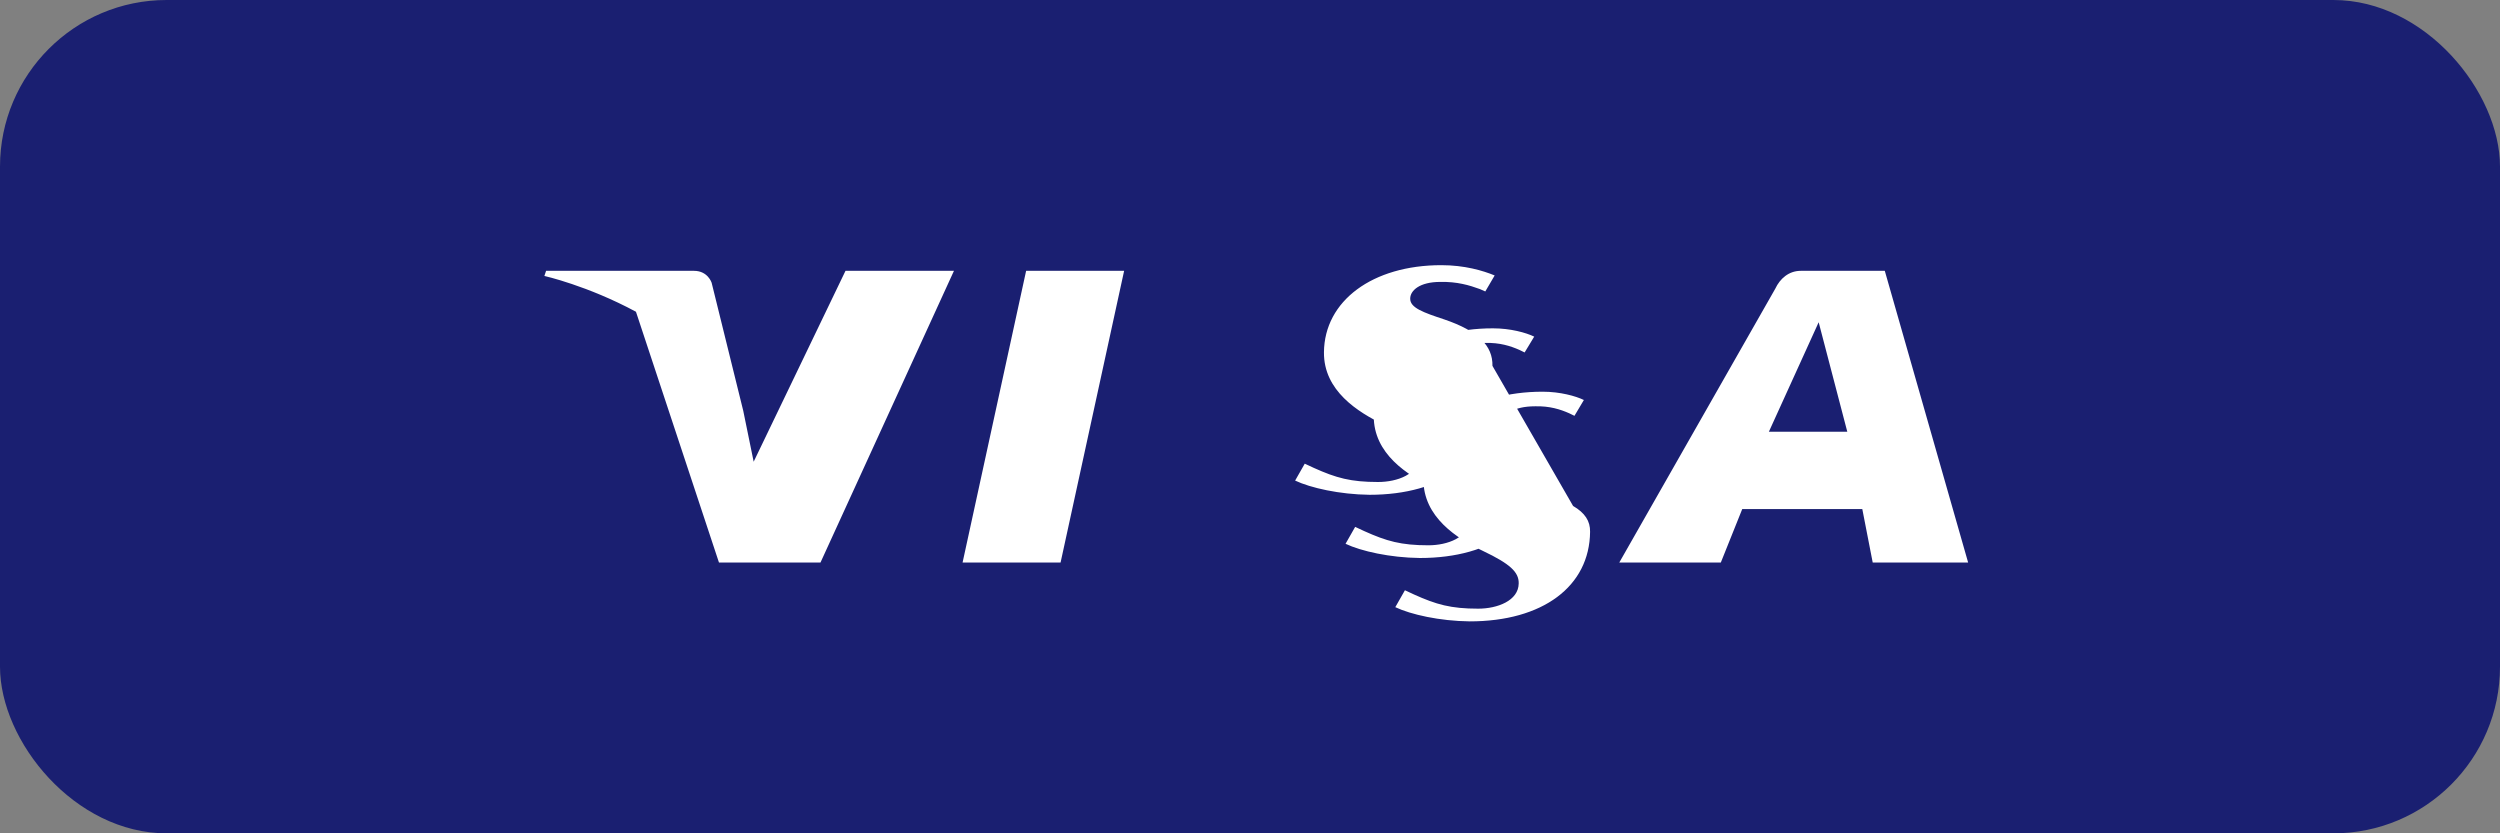<svg width="60" height="20" viewBox="0 0 60 20" fill="none" xmlns="http://www.w3.org/2000/svg">
  <rect x="0" y="0" width="60" height="20" fill="#808080" stroke="none"/>
  <rect width="60" height="20" rx="4" fill="#1A1F71"/>
  <path d="M25.454 13.5H23.102L24.627 6.5H26.979L25.454 13.5ZM20.292 6.5L18.088 11.081L17.838 9.859L17.079 6.785C17.079 6.785 16.988 6.5 16.657 6.5H13.106L13.065 6.623C13.065 6.623 14.097 6.854 15.263 7.482L17.255 13.5H19.692L22.895 6.5H20.292ZM44.945 13.5H47.235L45.235 6.5H43.218C42.928 6.5 42.718 6.691 42.608 6.926L38.863 13.5H41.3L41.814 12.217H44.695L44.945 13.5ZM42.453 10.362L43.648 7.734L44.335 10.362H42.453ZM35.819 8.781C35.828 8.297 35.478 7.944 34.665 7.667C34.162 7.5 33.841 7.388 33.845 7.167C33.845 6.973 34.071 6.766 34.566 6.766C34.966 6.757 35.261 6.844 35.518 6.938L35.647 6.995L35.872 6.611C35.589 6.494 35.148 6.364 34.592 6.364C32.942 6.364 31.784 7.22 31.775 8.456C31.766 9.378 32.591 9.891 33.207 10.19C33.841 10.497 34.054 10.693 34.05 10.964C34.045 11.378 33.541 11.568 33.073 11.568C32.416 11.568 32.068 11.471 31.531 11.229L31.314 11.128L31.083 11.534C31.457 11.711 32.15 11.866 32.869 11.875C34.622 11.875 35.759 11.032 35.772 9.721C35.777 9.464 35.651 9.266 35.364 9.1C35.219 9.012 34.871 8.849 34.875 8.628C34.875 8.433 35.118 8.23 35.647 8.23C35.994 8.221 36.252 8.303 36.466 8.398L36.591 8.459L36.821 8.079C36.625 7.984 36.252 7.88 35.831 7.88C34.129 7.88 32.979 8.74 32.97 9.976C32.961 10.891 33.781 11.407 34.406 11.705C35.049 12.012 35.261 12.209 35.257 12.48C35.253 12.897 34.741 13.087 34.282 13.087C33.625 13.087 33.278 12.988 32.741 12.746L32.524 12.645L32.293 13.051C32.667 13.228 33.36 13.384 34.077 13.392C35.831 13.392 36.955 12.554 36.968 11.243C36.973 10.985 36.846 10.787 36.56 10.621C36.415 10.533 36.067 10.37 36.071 10.149C36.071 9.954 36.314 9.751 36.843 9.751C37.19 9.742 37.448 9.824 37.662 9.919L37.787 9.98L38.013 9.6C37.817 9.505 37.444 9.401 37.023 9.401C35.321 9.401 34.171 10.261 34.162 11.497C34.153 12.412 34.973 12.928 35.598 13.226C36.241 13.533 36.454 13.73 36.449 14.001C36.445 14.418 35.935 14.608 35.476 14.608C34.819 14.608 34.472 14.509 33.935 14.267L33.718 14.166L33.487 14.572C33.861 14.749 34.554 14.905 35.272 14.913C37.025 14.913 38.149 14.075 38.162 12.764C38.167 12.507 38.04 12.309 37.754 12.143Z" fill="white"/>
</svg>